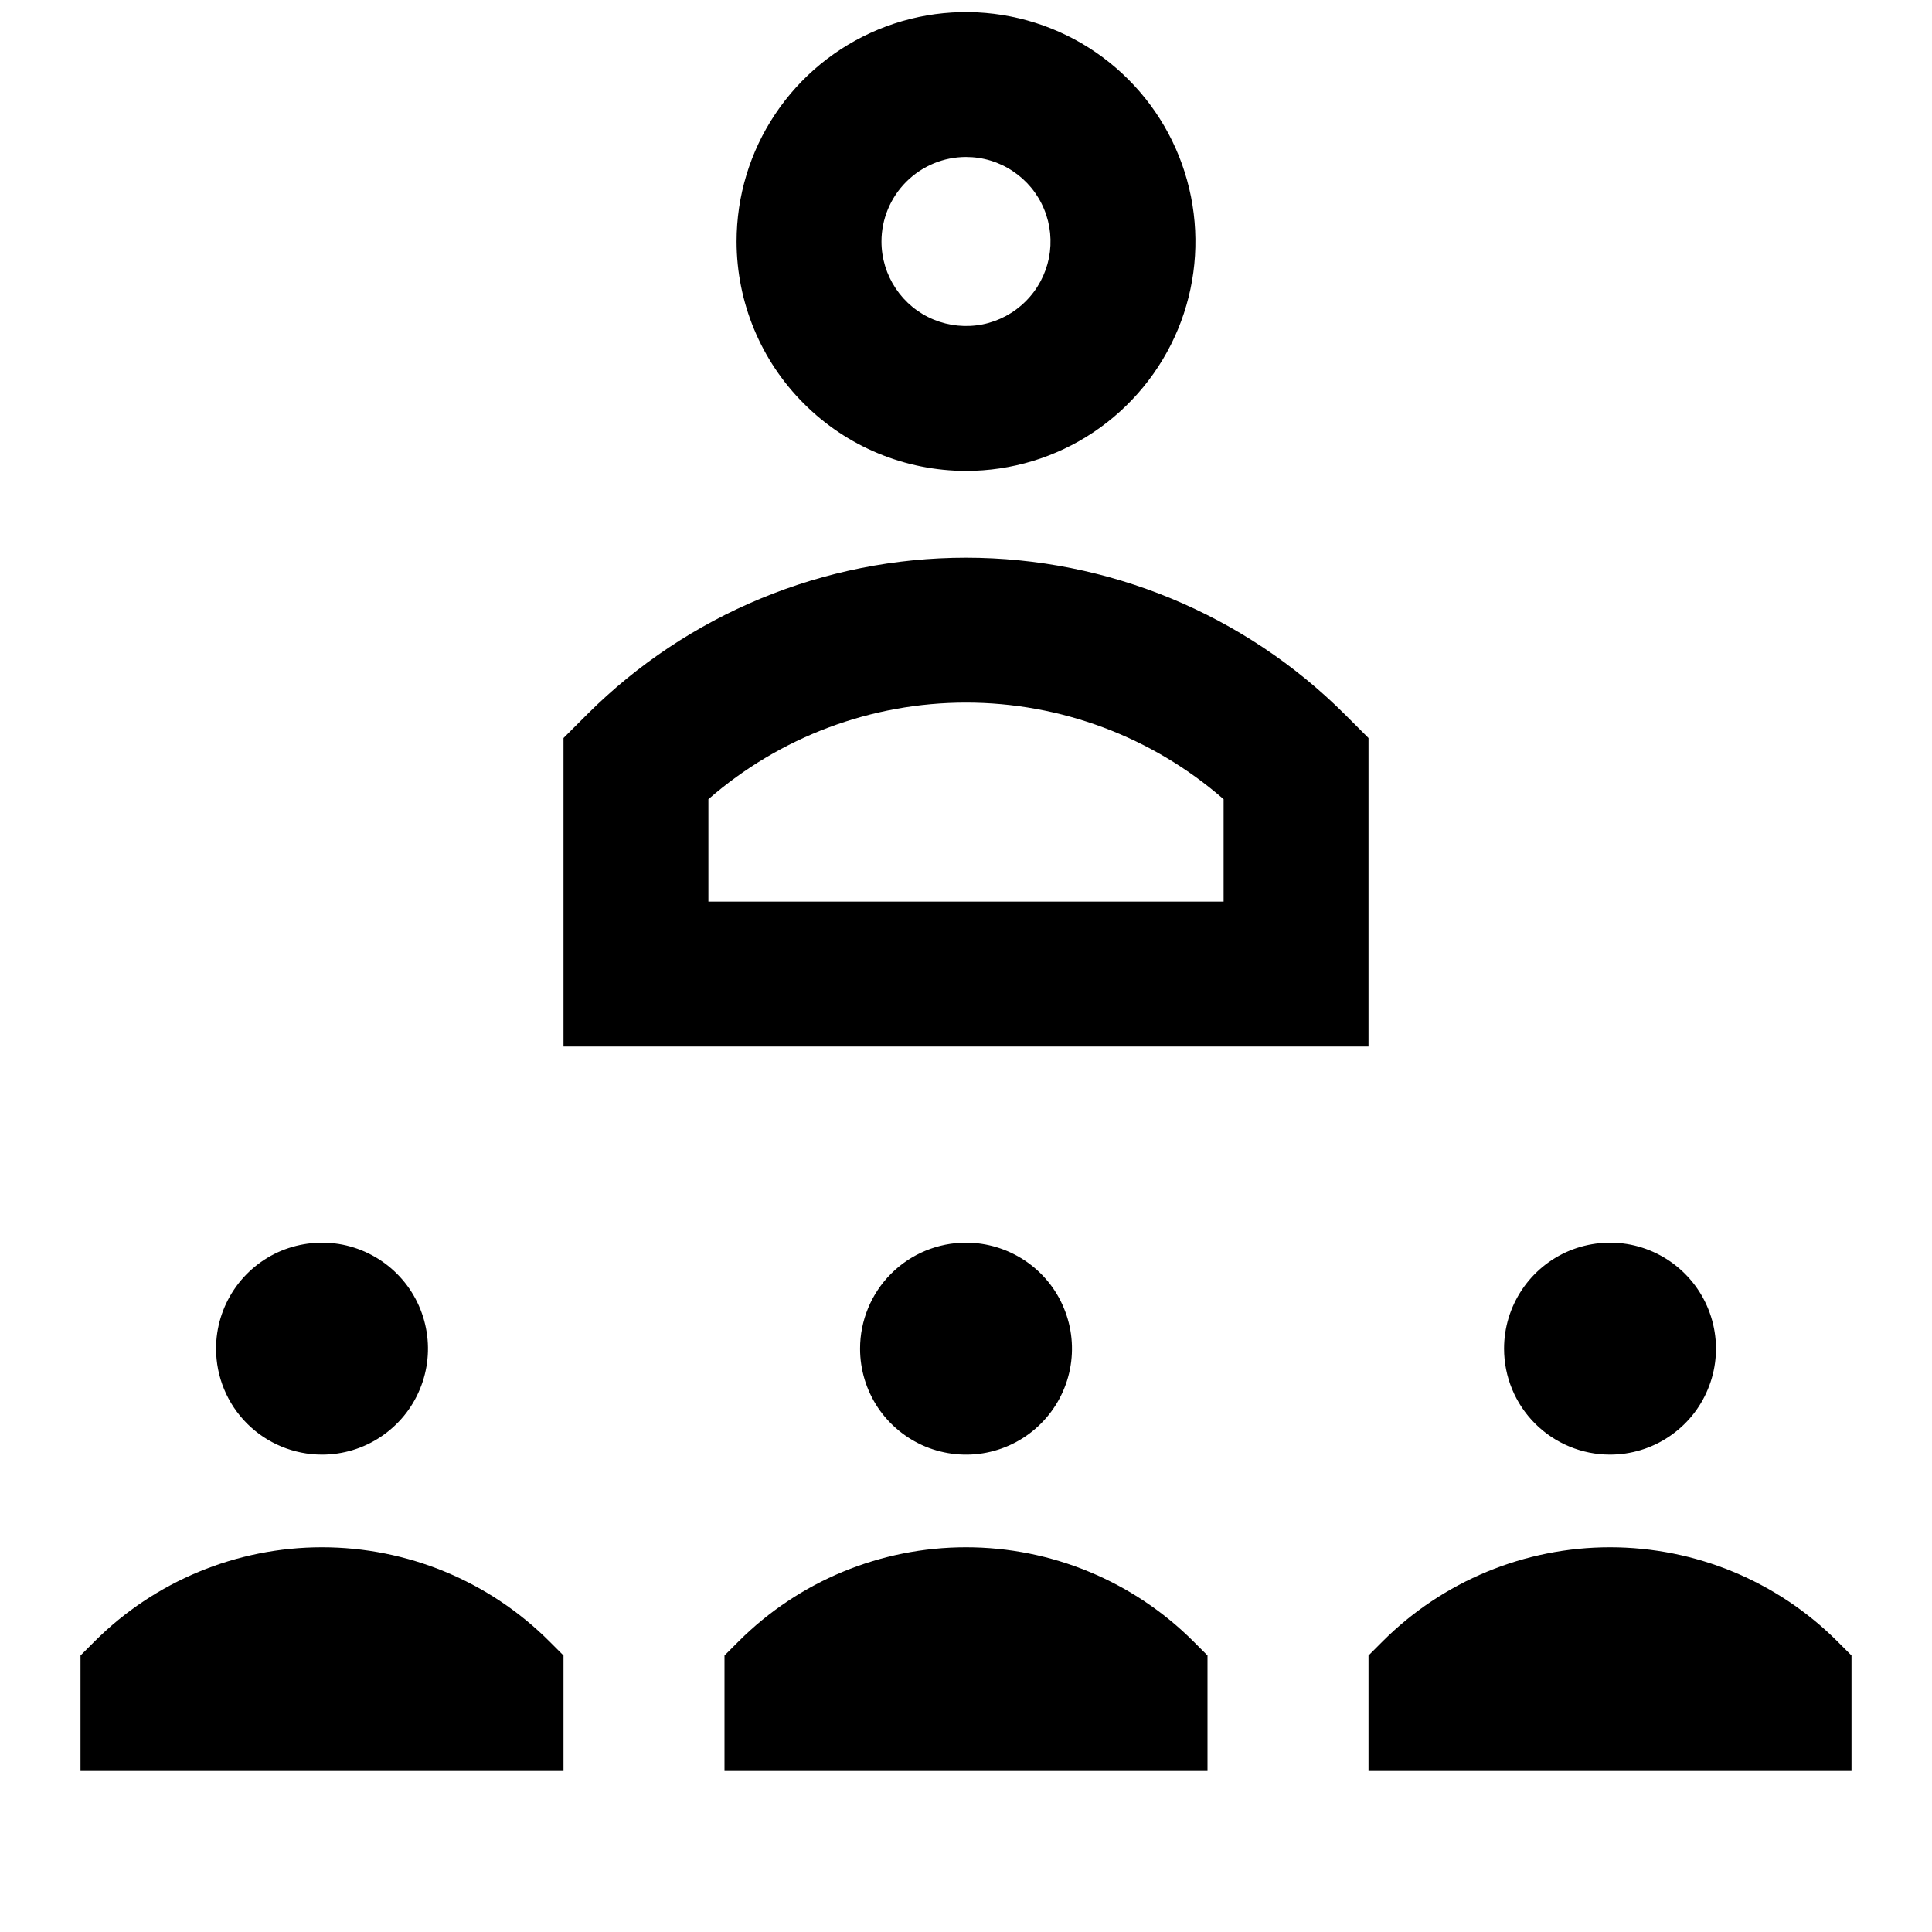 <svg width="24" height="24" viewBox="0 0 24 24" fill="none" xmlns="http://www.w3.org/2000/svg">
<path d="M12 5.85C12.564 5.85 13.115 5.683 13.583 5.37C14.052 5.056 14.417 4.611 14.633 4.091C14.849 3.57 14.905 2.997 14.795 2.444C14.685 1.891 14.414 1.383 14.015 0.985C13.617 0.586 13.109 0.315 12.556 0.205C12.003 0.095 11.43 0.151 10.909 0.367C10.389 0.583 9.943 0.948 9.63 1.417C9.317 1.885 9.15 2.436 9.15 3C9.151 3.756 9.451 4.48 9.986 5.014C10.52 5.549 11.244 5.849 12 5.85ZM12 1.95C12.208 1.95 12.411 2.011 12.583 2.127C12.756 2.242 12.891 2.406 12.97 2.598C13.05 2.79 13.07 3.001 13.03 3.205C12.989 3.408 12.889 3.596 12.742 3.742C12.596 3.889 12.409 3.989 12.205 4.03C12.001 4.07 11.79 4.049 11.598 3.97C11.406 3.891 11.242 3.756 11.127 3.583C11.012 3.411 10.95 3.208 10.95 3C10.95 2.722 11.061 2.455 11.258 2.258C11.455 2.061 11.722 1.95 12 1.95ZM17 9.168L16.707 8.875C15.458 7.628 13.765 6.928 12 6.928C10.235 6.928 8.542 7.628 7.293 8.875L7 9.168V13H17V9.168ZM15.2 11.2H8.8V9.928C9.687 9.154 10.823 8.728 12 8.728C13.177 8.728 14.313 9.154 15.2 9.928V11.2ZM20 18.07C20.26 18.07 20.515 17.993 20.731 17.848C20.948 17.703 21.117 17.498 21.216 17.257C21.316 17.017 21.342 16.752 21.291 16.497C21.24 16.241 21.115 16.007 20.931 15.823C20.747 15.639 20.512 15.513 20.257 15.462C20.002 15.412 19.737 15.438 19.496 15.537C19.256 15.637 19.05 15.806 18.906 16.022C18.761 16.239 18.684 16.493 18.684 16.753C18.684 17.103 18.822 17.437 19.069 17.684C19.316 17.931 19.651 18.07 20 18.07ZM22.824 20.389C22.075 19.641 21.059 19.221 20 19.221C18.941 19.221 17.925 19.641 17.176 20.389L17 20.565V22H23V20.565L22.824 20.389ZM10.684 16.754C10.684 17.014 10.761 17.268 10.905 17.485C11.05 17.701 11.256 17.87 11.496 17.97C11.737 18.069 12.002 18.096 12.257 18.045C12.512 17.994 12.747 17.869 12.931 17.684C13.115 17.5 13.24 17.266 13.291 17.011C13.342 16.755 13.316 16.491 13.216 16.25C13.117 16.009 12.948 15.804 12.731 15.659C12.515 15.515 12.26 15.437 12 15.437C11.651 15.437 11.316 15.576 11.069 15.823C10.822 16.07 10.684 16.405 10.684 16.754ZM9.176 20.389L9 20.565V22H15V20.565L14.824 20.389C14.075 19.641 13.059 19.221 12 19.221C10.941 19.221 9.925 19.641 9.176 20.389ZM4 18.07C4.26 18.07 4.515 17.993 4.731 17.848C4.948 17.703 5.117 17.498 5.216 17.257C5.316 17.017 5.342 16.752 5.291 16.497C5.24 16.241 5.115 16.007 4.931 15.823C4.747 15.639 4.512 15.513 4.257 15.462C4.002 15.412 3.737 15.438 3.496 15.537C3.256 15.637 3.05 15.806 2.906 16.022C2.761 16.239 2.684 16.493 2.684 16.753C2.684 17.103 2.822 17.437 3.069 17.684C3.316 17.931 3.651 18.07 4 18.07ZM1.176 20.389L1 20.565V22H7V20.565L6.824 20.389C6.075 19.641 5.059 19.221 4 19.221C2.941 19.221 1.925 19.641 1.176 20.389Z" fill="black"/>
</svg>

